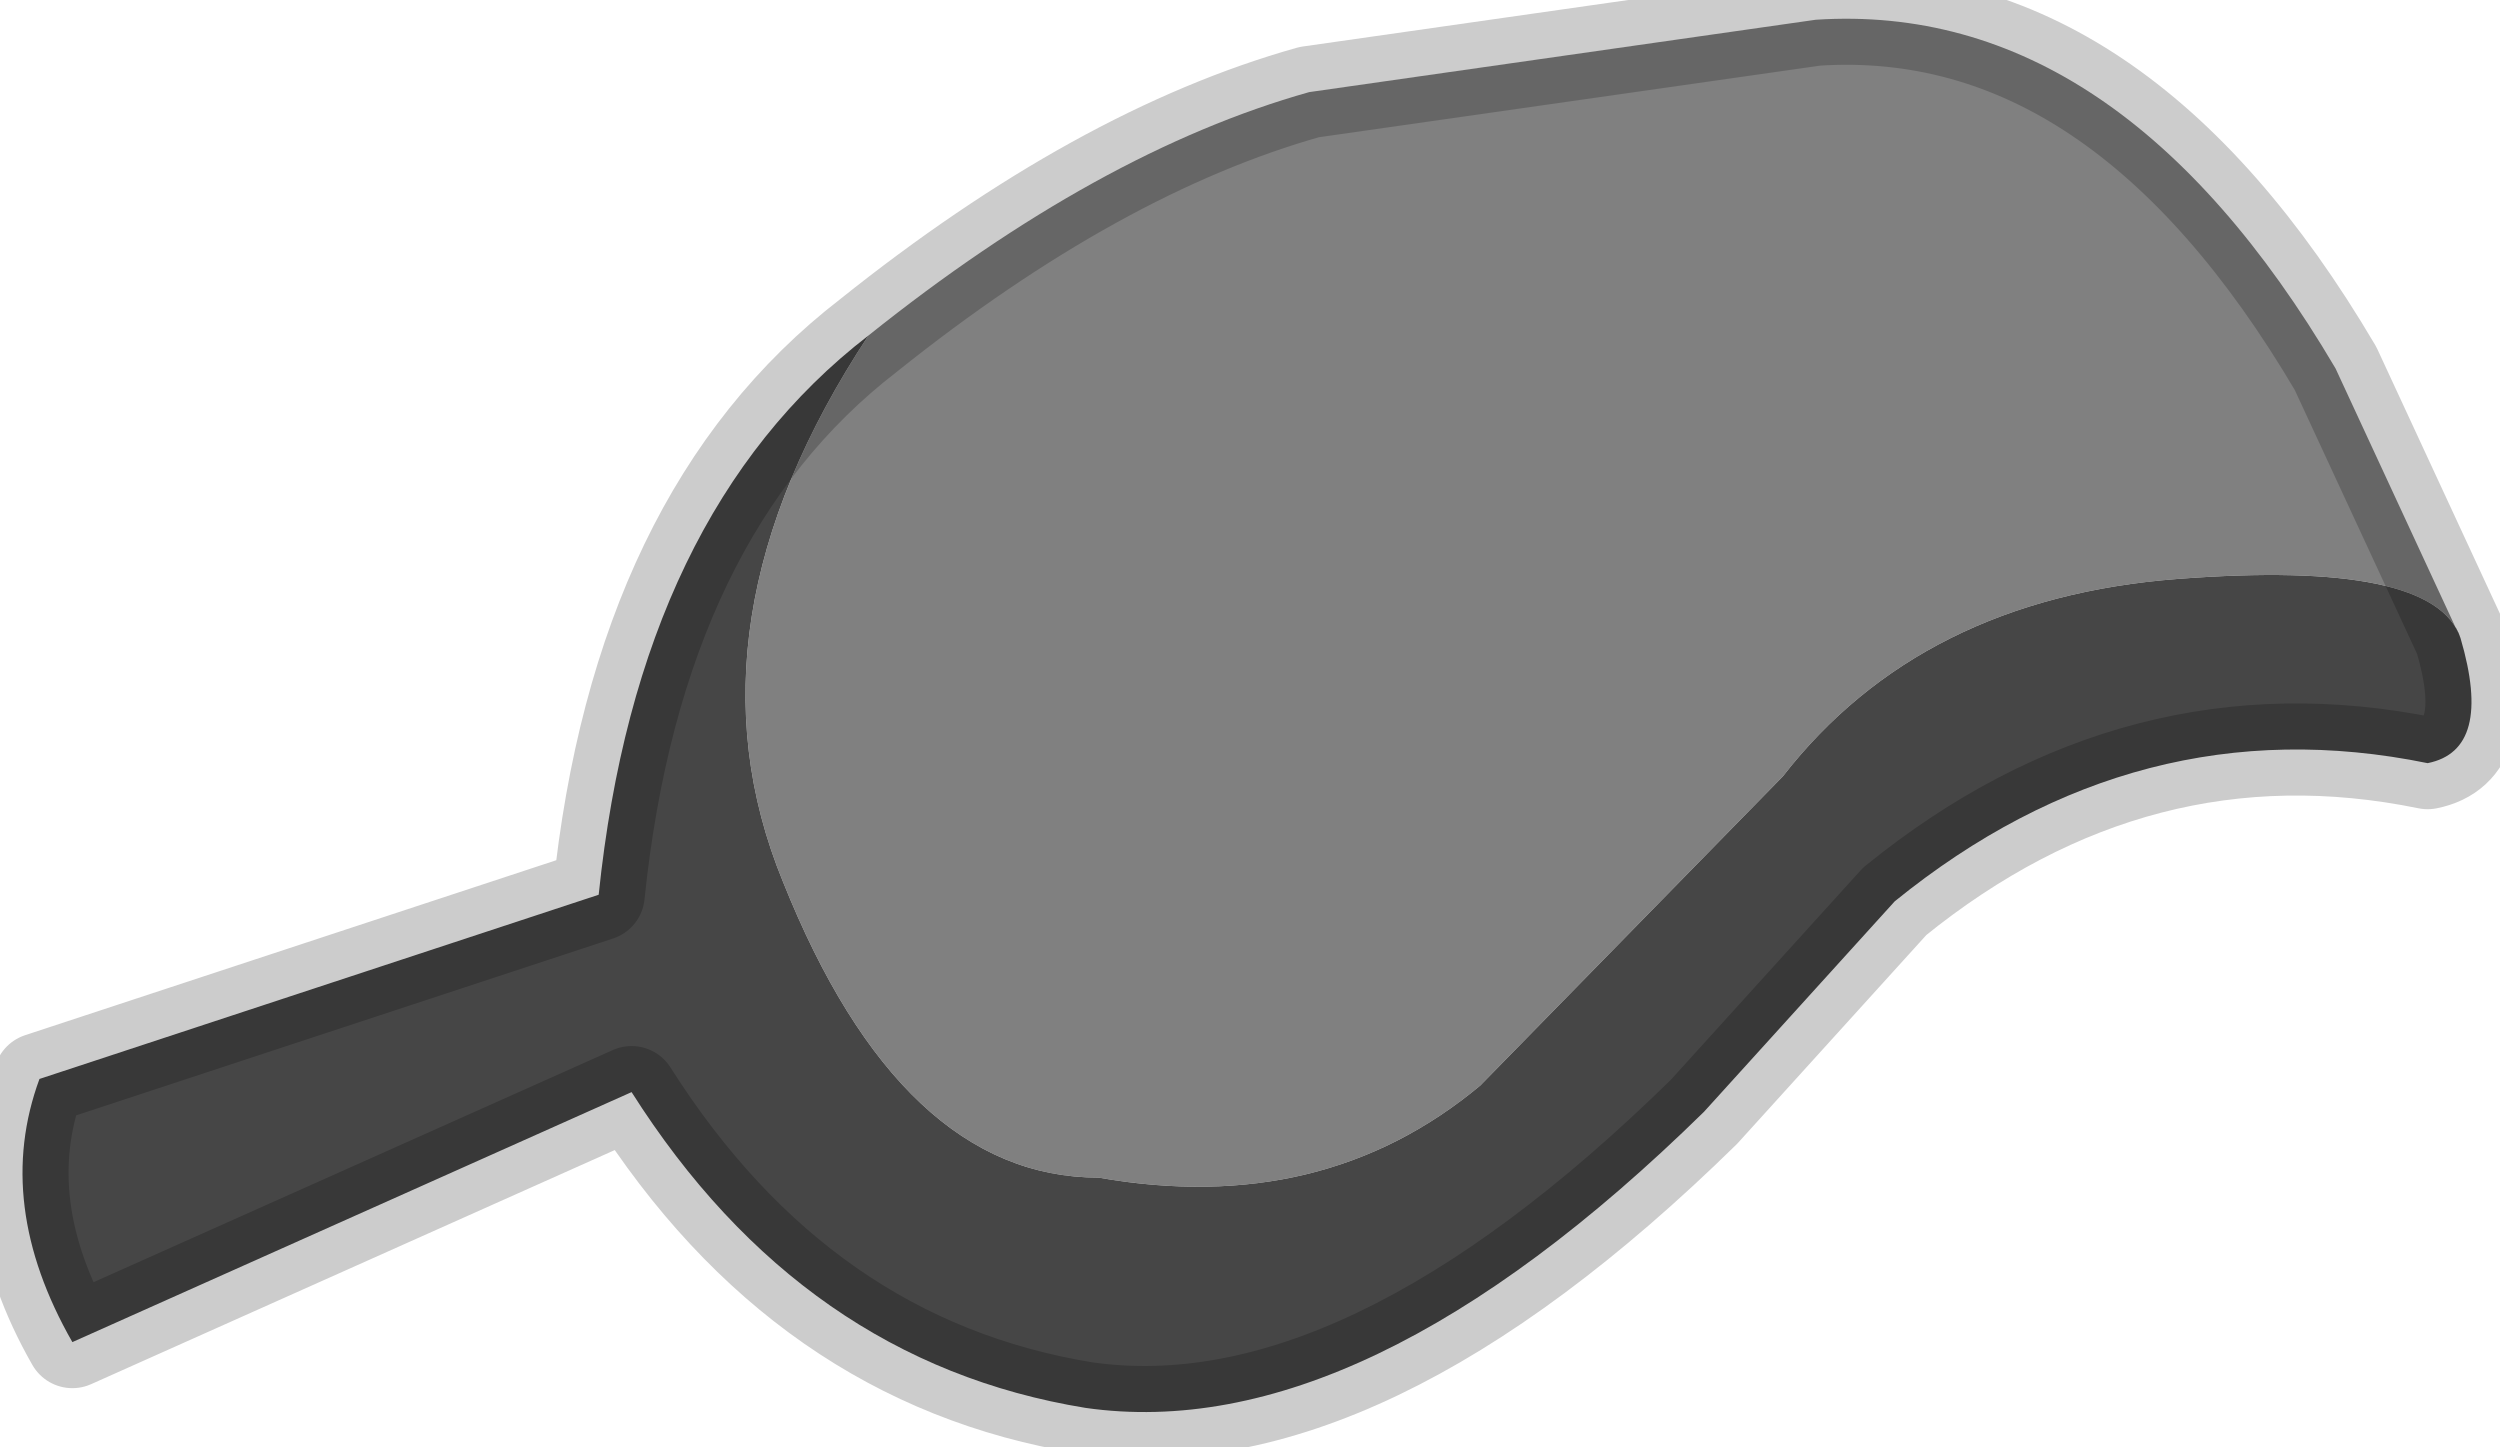 <?xml version="1.0" encoding="utf-8"?>
<svg version="1.1" id="Layer_1"
xmlns="http://www.w3.org/2000/svg"
xmlns:xlink="http://www.w3.org/1999/xlink"
width="19px" height="11px"
xml:space="preserve">
<g id="PathID_515" transform="matrix(1, 0, 0, 1, 0.15, 0.15)">
<path style="fill:#808080;fill-opacity:1" d="M16.4 4.25Q14.45 4.4 13.4 5.75L11.1 8.1Q9.9 9.1 8.2 8.8Q6.7 8.8 5.8 6.55Q5 4.6 6.45 2.4Q8.2 1 9.8 0.55L13.65 0Q15.95 -0.15 17.6 2.65L18.55 4.7Q18.35 4.1 16.4 4.25" />
<path style="fill:#464646;fill-opacity:1" d="M18.55 4.7Q18.8 5.55 18.3 5.65Q16.1 5.2 14.25 6.7L12.8 8.3Q10.2 10.85 8.1 10.55Q5.95 10.2 4.65 8.15L0.4 10.05Q-0.2 9 0.15 8.05L4.4 6.65Q4.7 3.75 6.45 2.4Q5 4.6 5.8 6.55Q6.7 8.8 8.2 8.8Q9.9 9.1 11.1 8.1L13.4 5.75Q14.45 4.4 16.4 4.25Q18.35 4.1 18.55 4.7" />
<path style="fill:none;stroke-width:0.7;stroke-linecap:round;stroke-linejoin:round;stroke-miterlimit:3;stroke:#000000;stroke-opacity:0.2" d="M6.45 2.4Q8.2 1 9.8 0.55L13.65 0Q15.95 -0.15 17.6 2.65L18.55 4.7Q18.8 5.55 18.3 5.65Q16.1 5.2 14.25 6.7L12.8 8.3Q10.2 10.85 8.1 10.55Q5.95 10.2 4.65 8.15L0.4 10.05Q-0.2 9 0.15 8.05L4.4 6.65Q4.7 3.75 6.45 2.4z" />
</g>
</svg>
